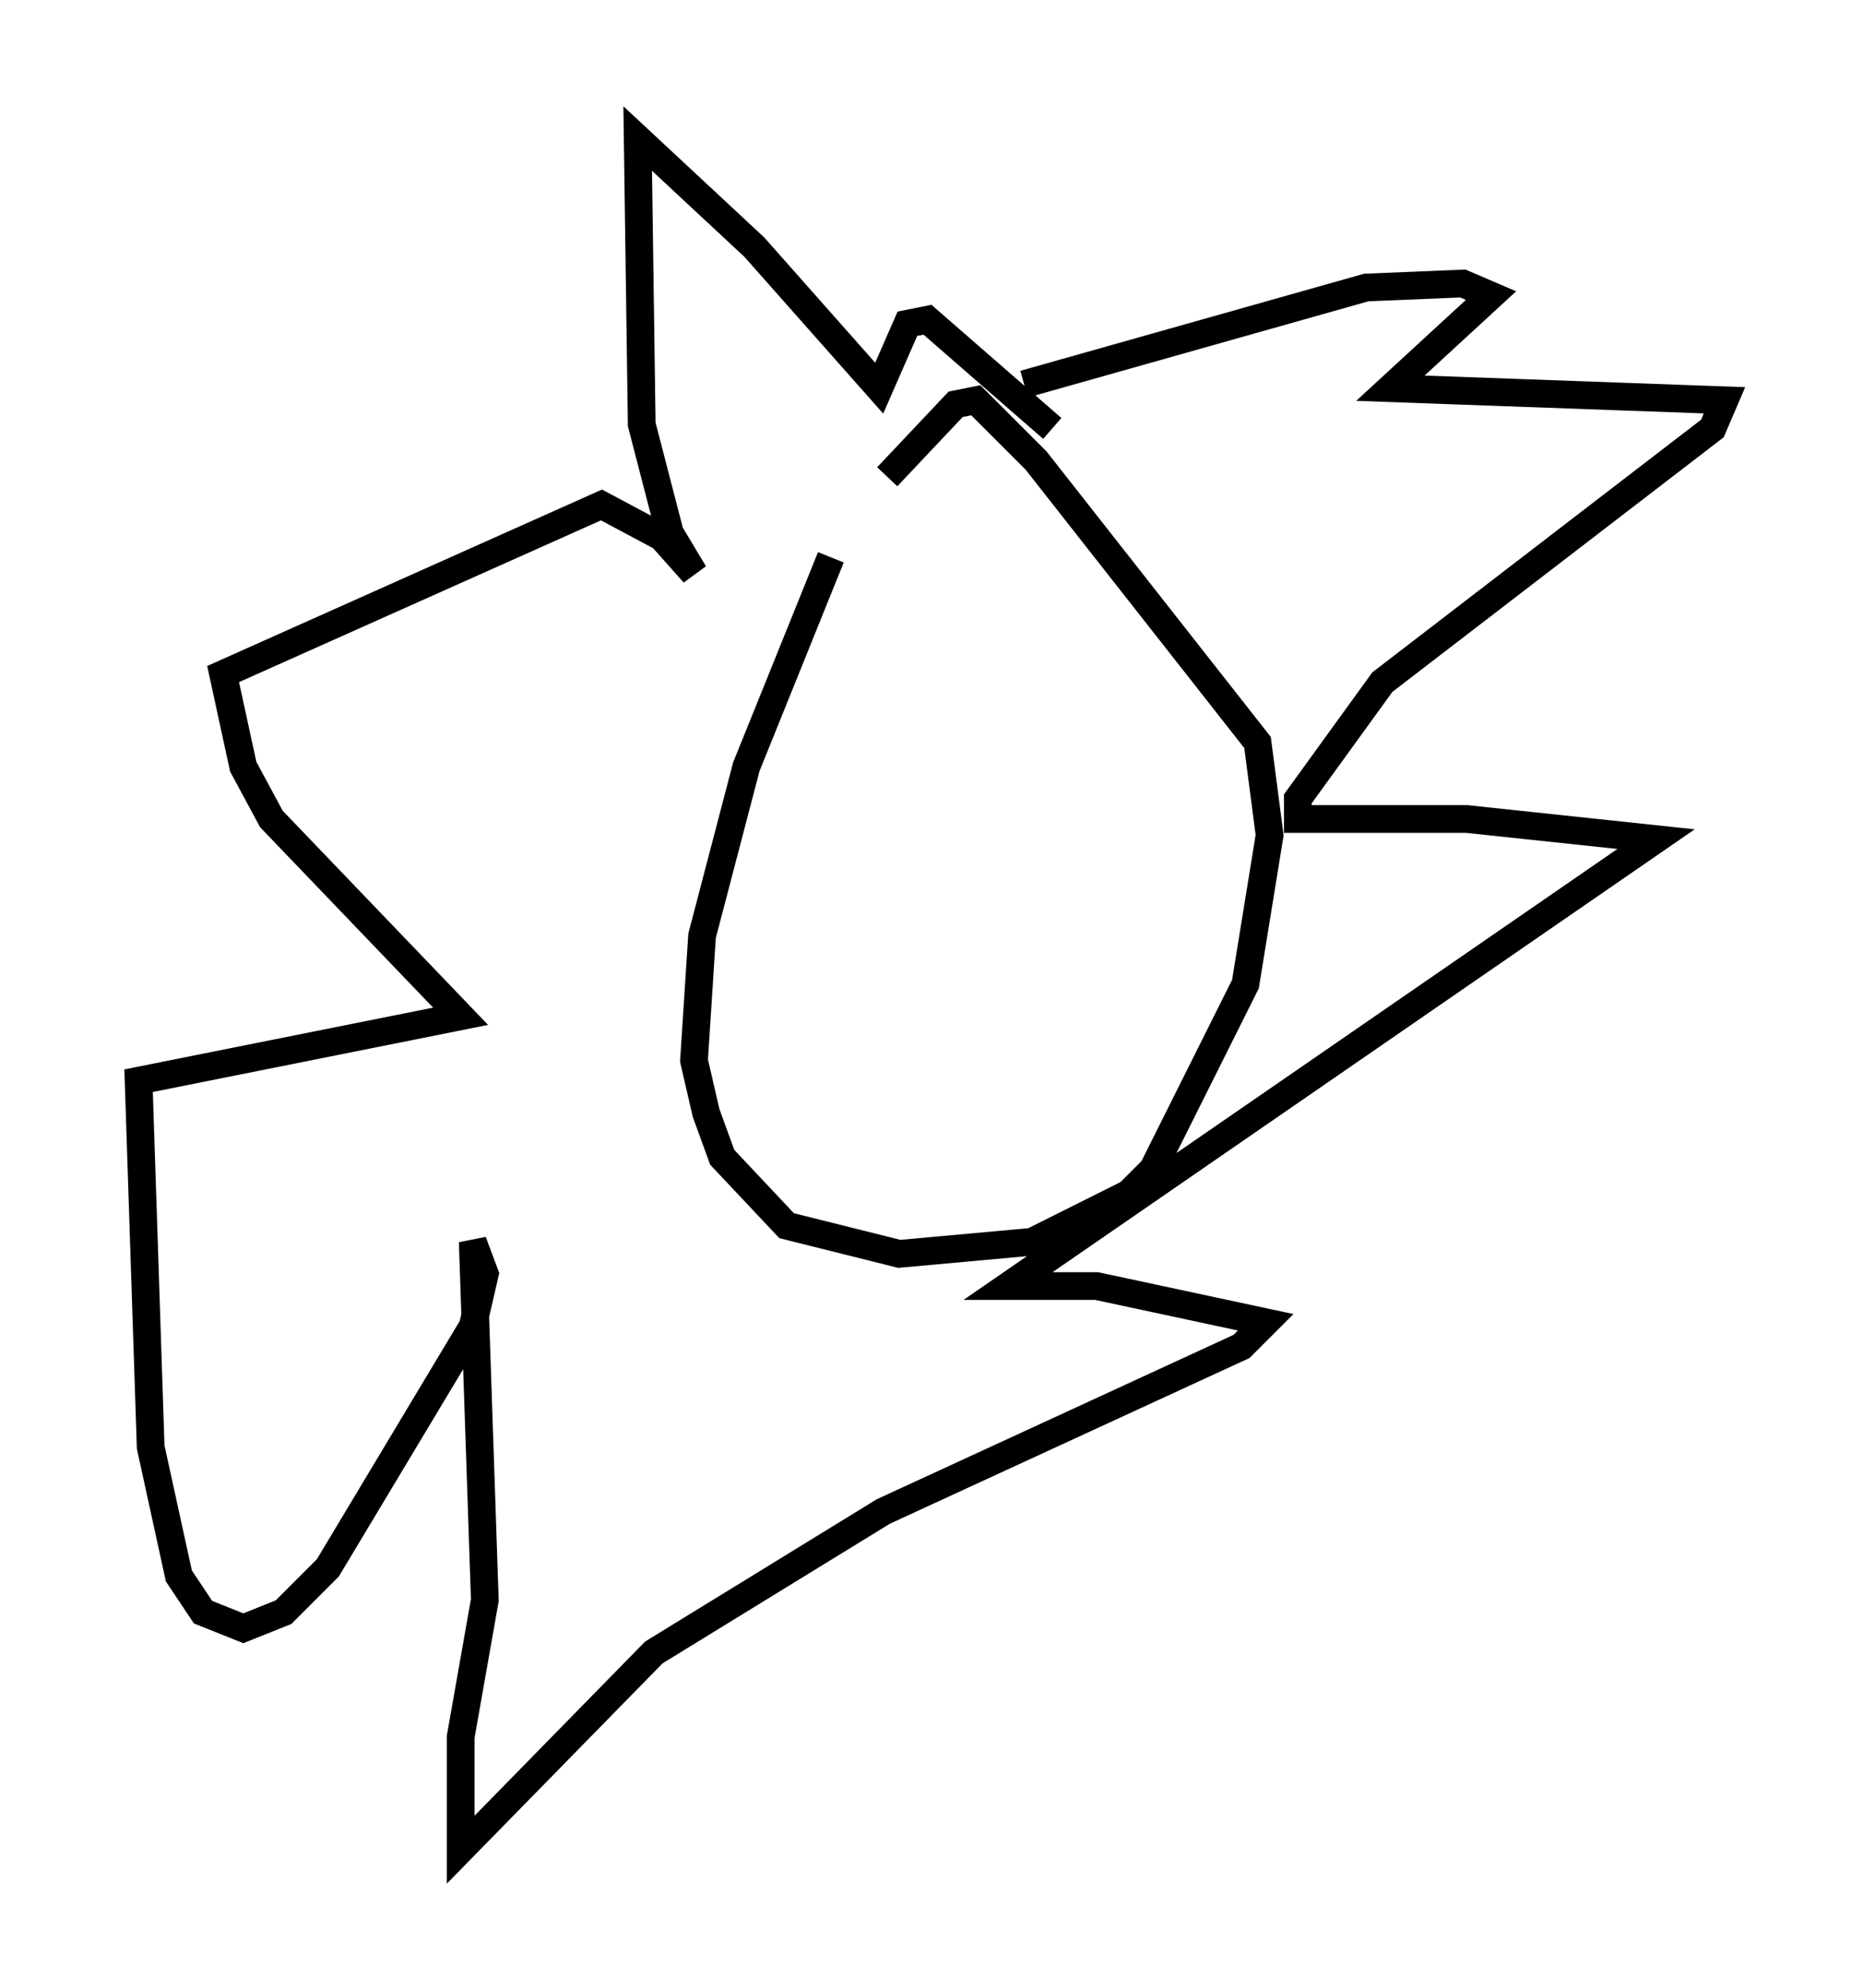 <?xml version="1.0" encoding="utf-8" ?>
<svg baseProfile="full" height="71.732" version="1.1" width="67.229" xmlns="http://www.w3.org/2000/svg" xmlns:ev="http://www.w3.org/2001/xml-events" xmlns:xlink="http://www.w3.org/1999/xlink"><defs /><rect fill="white" height="71.732" width="67.229" x="0" y="0" /><path d="M34.195, 13.715 m-4.212, 6.391 l-3.05, 7.553 -1.598, 6.101 l-0.291, 4.503 0.436, 1.888 l0.581, 1.598 2.324, 2.469 l4.067, 1.017 4.793, -0.436 l3.486, -1.743 0.872, -0.872 l3.341, -6.682 0.872, -5.374 l-0.436, -3.341 -7.989, -10.168 l-2.179, -2.179 -0.726, 0.145 l-2.469, 2.615 m0.0, 0.0 l0.0, 0.0 m4.939, -3.341 l12.346, -3.486 3.486, -0.145 l1.017, 0.436 -3.631, 3.341 l12.056, 0.436 -0.436, 1.017 l-11.911, 9.151 -3.05, 4.212 l0.0, 0.726 6.101, 0.0 l6.827, 0.726 -23.385, 16.123 l3.196, 0.0 6.101, 1.307 l-0.872, 0.872 -12.927, 5.955 l-8.279, 5.084 -6.972, 7.117 l0.0, -4.067 0.872, -4.939 l-0.436, -12.927 0.436, 1.162 l-0.436, 1.888 -5.229, 8.715 l-1.598, 1.598 -1.453, 0.581 l-1.453, -0.581 -0.872, -1.307 l-1.017, -4.648 -0.436, -13.218 l11.62, -2.324 -6.827, -7.117 l-1.017, -1.888 -0.726, -3.341 l13.654, -6.101 2.179, 1.162 l1.162, 1.307 -0.872, -1.453 l-1.017, -3.922 -0.145, -10.313 l4.212, 3.922 4.503, 5.084 l1.017, -2.324 0.726, -0.145 l4.503, 3.922 " fill="none" stroke="black" stroke-width="1" /></svg>